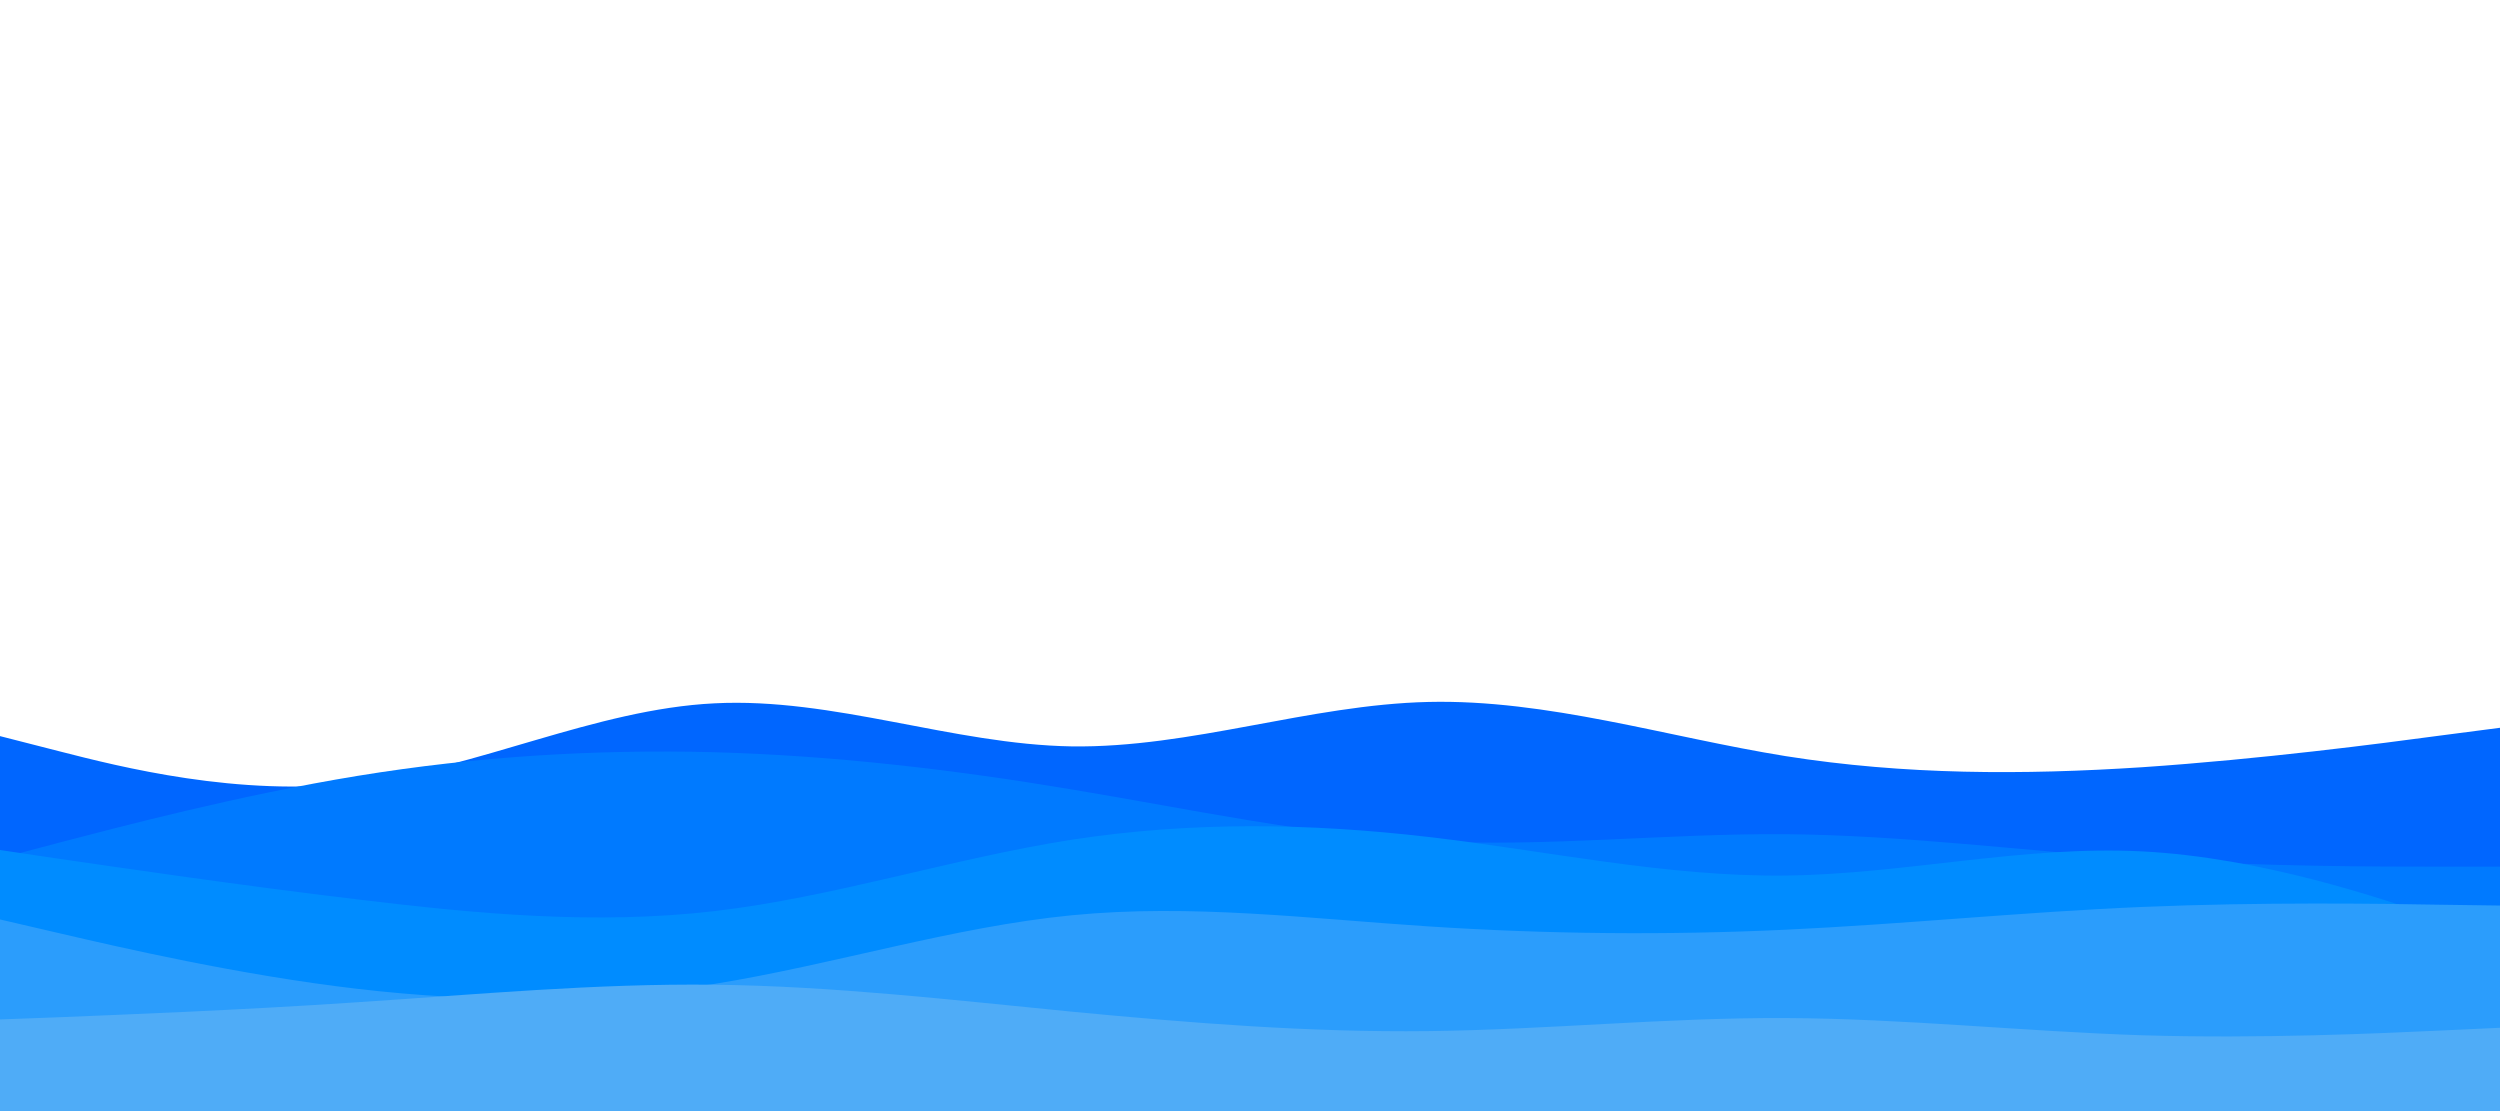 <svg id="visual" viewBox="0 0 900 400" width="900" height="400" xmlns="http://www.w3.org/2000/svg" xmlns:xlink="http://www.w3.org/1999/xlink" version="1.1"><path d="M0 265L21.5 270.5C43 276 86 287 128.8 281.8C171.7 276.7 214.3 255.3 257.2 253.2C300 251 343 268 385.8 268.7C428.7 269.3 471.3 253.7 514.2 252.7C557 251.7 600 265.3 642.8 272.2C685.7 279 728.3 279 771.2 276.2C814 273.3 857 267.7 878.5 264.8L900 262L900 401L878.5 401C857 401 814 401 771.2 401C728.3 401 685.7 401 642.8 401C600 401 557 401 514.2 401C471.3 401 428.7 401 385.8 401C343 401 300 401 257.2 401C214.3 401 171.7 401 128.8 401C86 401 43 401 21.5 401L0 401Z" fill="#0066ff"></path><path d="M0 309L21.5 303.3C43 297.7 86 286.3 128.8 279.3C171.7 272.3 214.3 269.7 257.2 270.8C300 272 343 277 385.8 284.2C428.7 291.3 471.3 300.7 514.2 302.8C557 305 600 300 642.8 300.3C685.7 300.7 728.3 306.3 771.2 309.2C814 312 857 312 878.5 312L900 312L900 401L878.5 401C857 401 814 401 771.2 401C728.3 401 685.7 401 642.8 401C600 401 557 401 514.2 401C471.3 401 428.7 401 385.8 401C343 401 300 401 257.2 401C214.3 401 171.7 401 128.8 401C86 401 43 401 21.5 401L0 401Z" fill="#007aff"></path><path d="M0 306L21.5 309.2C43 312.3 86 318.7 128.8 323.8C171.7 329 214.3 333 257.2 328C300 323 343 309 385.8 302.3C428.7 295.7 471.3 296.3 514.2 301.3C557 306.3 600 315.7 642.8 315.2C685.7 314.7 728.3 304.3 771.2 306.5C814 308.7 857 323.3 878.5 330.7L900 338L900 401L878.5 401C857 401 814 401 771.2 401C728.3 401 685.7 401 642.8 401C600 401 557 401 514.2 401C471.3 401 428.7 401 385.8 401C343 401 300 401 257.2 401C214.3 401 171.7 401 128.8 401C86 401 43 401 21.5 401L0 401Z" fill="#008cff"></path><path d="M0 331L21.5 336C43 341 86 351 128.8 356C171.7 361 214.3 361 257.2 354.2C300 347.3 343 333.7 385.8 329.5C428.7 325.3 471.3 330.7 514.2 333.5C557 336.3 600 336.7 642.8 334.7C685.7 332.7 728.3 328.3 771.2 326.5C814 324.7 857 325.3 878.5 325.7L900 326L900 401L878.5 401C857 401 814 401 771.2 401C728.3 401 685.7 401 642.8 401C600 401 557 401 514.2 401C471.3 401 428.7 401 385.8 401C343 401 300 401 257.2 401C214.3 401 171.7 401 128.8 401C86 401 43 401 21.5 401L0 401Z" fill="#2b9dfc"></path><path d="M0 367L21.5 366.2C43 365.3 86 363.7 128.8 360.8C171.7 358 214.3 354 257.2 354.5C300 355 343 360 385.8 364.2C428.7 368.3 471.3 371.7 514.2 371.2C557 370.7 600 366.3 642.8 366.5C685.7 366.7 728.3 371.3 771.2 372.7C814 374 857 372 878.5 371L900 370L900 401L878.5 401C857 401 814 401 771.2 401C728.3 401 685.7 401 642.8 401C600 401 557 401 514.2 401C471.3 401 428.7 401 385.8 401C343 401 300 401 257.2 401C214.3 401 171.7 401 128.8 401C86 401 43 401 21.5 401L0 401Z" fill="#4facf7"></path></svg>
